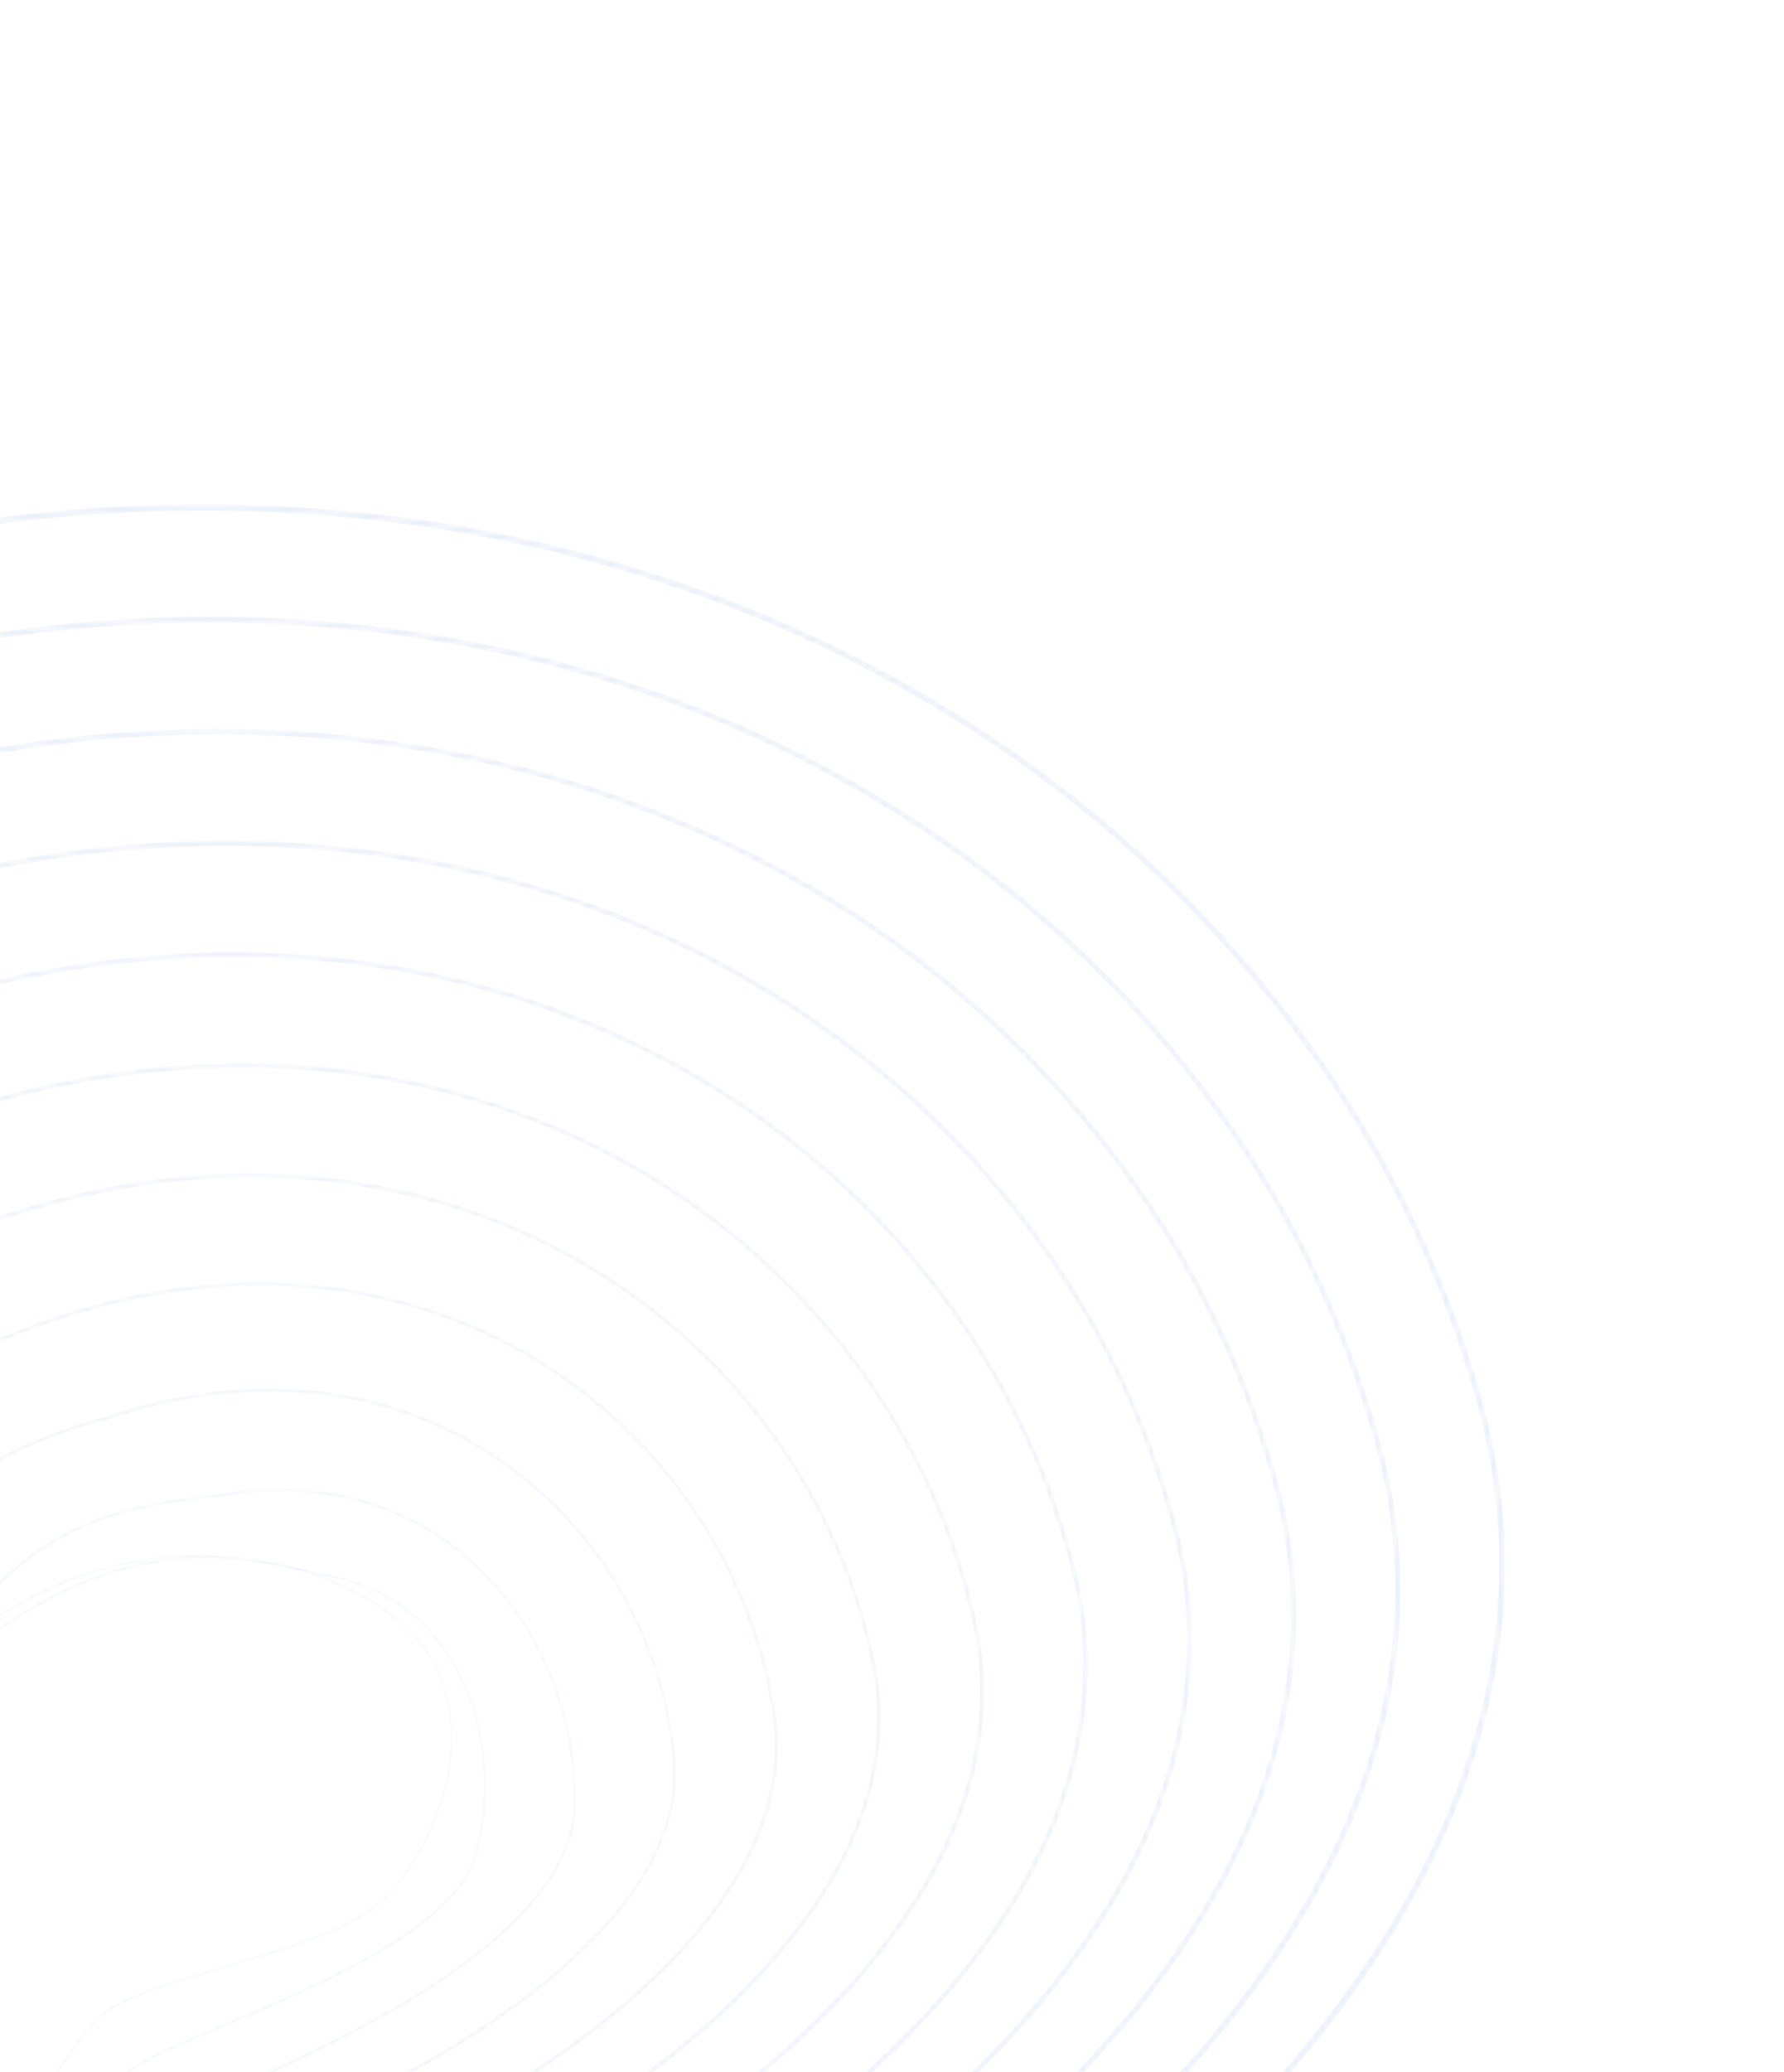 <svg width="261" height="303" viewBox="0 0 261 303" fill="none" xmlns="http://www.w3.org/2000/svg">
<g opacity="0.1">
<mask id="mask0_37_238" style="mask-type:alpha" maskUnits="userSpaceOnUse" x="-167" y="73" width="388" height="356">
<path d="M-87.663 103.162C-94.809 106.762 -101.9 110.677 -108.919 114.901C-148.408 138.662 -167.072 167.184 -165.975 202.095C-165.025 232.345 -149.473 262.74 -135.751 289.556C-126.592 307.456 -117.94 324.363 -115.196 338.425C-106.058 385.236 -114.159 400.768 -118.999 410.048C-121.801 415.422 -123.652 418.971 -120.137 425.272C-116.693 431.447 -93.002 429.601 -45.584 419.463C-25.075 415.078 -13.075 403.882 -3.433 394.885C1.397 390.379 5.576 386.48 9.881 384.331L9.666 383.9L9.881 384.331C21.733 378.407 25.73 378.297 34.488 378.056C41.792 377.855 52.829 377.551 74.789 373.559C94.087 370.051 120.845 357.87 144.623 341.769C158.152 332.607 170.308 322.542 180.752 311.852C192.444 299.885 201.707 287.394 208.285 274.727C220.469 251.262 223.314 227.598 216.742 204.393C210.267 181.533 199.013 160.48 183.293 141.819C167.678 123.283 148.456 108.05 126.162 96.542C93.71 79.791 56.185 72.008 17.644 74.036C-2.902 75.117 -23.783 78.967 -44.421 85.478C-58.922 90.054 -73.398 95.977 -87.663 103.162ZM-28.476 412.459C-33.517 414.998 -39.238 417.129 -45.847 418.542C-67.414 423.153 -83.768 425.989 -95.845 427.213C-113.266 428.979 -118.284 426.908 -119.427 424.861C-122.663 419.06 -121.094 416.051 -118.246 410.59C-113.352 401.205 -105.16 385.498 -114.364 338.344C-117.138 324.129 -125.825 307.153 -135.021 289.181C-148.69 262.469 -164.182 232.192 -165.124 202.184C-166.209 167.618 -147.668 139.341 -108.44 115.737C-87.454 103.109 -65.804 93.233 -44.092 86.382C-23.512 79.889 -2.69 76.05 17.794 74.972C56.192 72.952 93.57 80.701 125.886 97.382C148.062 108.828 167.179 123.977 182.704 142.407C198.321 160.945 209.5 181.857 215.931 204.563C222.431 227.51 219.605 250.935 207.531 274.187C200.989 286.786 191.77 299.215 180.131 311.128C169.72 321.784 157.601 331.819 144.111 340.953C120.41 357.003 93.754 369.142 74.546 372.633C52.642 376.616 41.639 376.919 34.358 377.119C25.489 377.363 21.441 377.475 9.45 383.469C9.429 383.479 9.408 383.489 9.388 383.5C5.006 385.707 0.817 389.616 -4.031 394.139C-10.493 400.168 -18.022 407.193 -28.476 412.459Z" fill="url(#paint0_linear_37_238)"/>
</mask>
<g mask="url(#mask0_37_238)">
<path d="M-87.663 103.162C-94.809 106.762 -101.9 110.677 -108.919 114.901C-148.408 138.662 -167.072 167.184 -165.975 202.095C-165.025 232.345 -149.473 262.74 -135.751 289.556C-126.592 307.456 -117.94 324.363 -115.196 338.425C-106.058 385.236 -114.159 400.768 -118.999 410.048C-121.801 415.422 -123.652 418.971 -120.137 425.272C-116.693 431.447 -93.002 429.601 -45.584 419.463C-25.075 415.078 -13.075 403.882 -3.433 394.885C1.397 390.379 5.576 386.48 9.881 384.331L9.666 383.9L9.881 384.331C21.733 378.407 25.73 378.297 34.488 378.056C41.792 377.855 52.829 377.551 74.789 373.559C94.087 370.051 120.845 357.87 144.623 341.769C158.152 332.607 170.308 322.542 180.752 311.852C192.444 299.885 201.707 287.394 208.285 274.727C220.469 251.262 223.314 227.598 216.742 204.393C210.267 181.533 199.013 160.48 183.293 141.819C167.678 123.283 148.456 108.05 126.162 96.542C93.71 79.791 56.185 72.008 17.644 74.036C-2.902 75.117 -23.783 78.967 -44.421 85.478C-58.922 90.054 -73.398 95.977 -87.663 103.162ZM-28.476 412.459C-33.517 414.998 -39.238 417.129 -45.847 418.542C-67.414 423.153 -83.768 425.989 -95.845 427.213C-113.266 428.979 -118.284 426.908 -119.427 424.861C-122.663 419.06 -121.094 416.051 -118.246 410.59C-113.352 401.205 -105.16 385.498 -114.364 338.344C-117.138 324.129 -125.825 307.153 -135.021 289.181C-148.69 262.469 -164.182 232.192 -165.124 202.184C-166.209 167.618 -147.668 139.341 -108.44 115.737C-87.454 103.109 -65.804 93.233 -44.092 86.382C-23.512 79.889 -2.69 76.05 17.794 74.972C56.192 72.952 93.57 80.701 125.886 97.382C148.062 108.828 167.179 123.977 182.704 142.407C198.321 160.945 209.5 181.857 215.931 204.563C222.431 227.51 219.605 250.935 207.531 274.187C200.989 286.786 191.77 299.215 180.131 311.128C169.72 321.784 157.601 331.819 144.111 340.953C120.41 357.003 93.754 369.142 74.546 372.633C52.642 376.616 41.639 376.919 34.358 377.119C25.489 377.363 21.441 377.475 9.45 383.469C9.429 383.479 9.408 383.489 9.388 383.5C5.006 385.707 0.817 389.616 -4.031 394.139C-10.493 400.168 -18.022 407.193 -28.476 412.459Z" fill="#004BBB"/>
</g>
<mask id="mask1_37_238" style="mask-type:alpha" maskUnits="userSpaceOnUse" x="-147" y="90" width="352" height="326">
<path d="M-76.123 117.012C-81.901 119.923 -87.641 123.059 -93.331 126.418C-129.201 147.473 -146.652 172.835 -146.678 203.954C-146.701 230.987 -133.613 258.454 -122.065 282.687C-114.021 299.568 -106.423 315.512 -104.407 328.919C-97.468 371.604 -105.136 386.71 -109.717 395.735C-112.486 401.19 -114.315 404.793 -110.975 410.949C-109.138 414.451 -101.597 415.984 -88.564 415.496C-76.839 415.058 -61.131 412.993 -43.138 409.527C-24.311 405.988 -13.113 396.292 -4.115 388.501C0.235 384.734 3.992 381.482 7.877 379.518L7.877 379.517C20.183 373.267 23.817 372.874 34.584 371.688C41.819 370.892 51.727 369.801 69.304 366.438C87.311 362.999 112.257 351.6 134.408 336.69C147.077 328.162 158.445 318.821 168.197 308.925C179.139 297.823 187.792 286.252 193.916 274.533C204.964 253.392 207.689 232.076 202.016 211.177C196.265 190.167 186.129 170.78 171.889 153.553C157.738 136.436 140.269 122.332 119.967 111.636C90.63 96.18 56.653 88.821 21.709 90.354C3.077 91.171 -15.881 94.498 -34.638 100.241C-48.544 104.499 -62.438 110.119 -76.123 117.012ZM-25.43 402.628C-30.555 405.21 -36.442 407.356 -43.371 408.659C-81.43 415.991 -107.074 416.727 -110.297 410.58C-113.393 404.877 -111.741 401.625 -109.006 396.236C-104.378 387.119 -96.632 371.859 -103.619 328.881C-105.657 315.327 -113.288 299.315 -121.366 282.361C-132.866 258.228 -145.901 230.875 -145.878 204.068C-145.852 173.263 -128.518 148.121 -92.885 127.207C-73.762 115.919 -54.062 107.132 -34.334 101.091C-15.631 95.365 3.269 92.048 21.843 91.233C56.653 89.706 90.492 97.033 119.7 112.421C139.892 123.059 157.263 137.081 171.329 154.098C185.474 171.208 195.541 190.463 201.251 211.327C206.859 231.985 204.154 253.08 193.209 274.024C185.12 289.503 168.269 312.807 133.929 335.922C111.847 350.786 86.995 362.146 69.07 365.571C51.52 368.928 41.627 370.017 34.404 370.812C23.84 371.976 19.882 372.417 7.468 378.709C3.511 380.71 -0.274 383.988 -4.657 387.783C-10.275 392.647 -16.759 398.26 -25.43 402.628Z" fill="url(#paint1_linear_37_238)"/>
</mask>
<g mask="url(#mask1_37_238)">
<path d="M-76.123 117.012C-81.901 119.923 -87.641 123.059 -93.331 126.418C-129.201 147.473 -146.652 172.835 -146.678 203.954C-146.701 230.987 -133.613 258.454 -122.065 282.687C-114.021 299.568 -106.423 315.512 -104.407 328.919C-97.468 371.604 -105.136 386.71 -109.717 395.735C-112.486 401.19 -114.315 404.793 -110.975 410.949C-109.138 414.451 -101.597 415.984 -88.564 415.496C-76.839 415.058 -61.131 412.993 -43.138 409.527C-24.311 405.988 -13.113 396.292 -4.115 388.501C0.235 384.734 3.992 381.482 7.877 379.518L7.877 379.517C20.183 373.267 23.817 372.874 34.584 371.688C41.819 370.892 51.727 369.801 69.304 366.438C87.311 362.999 112.257 351.6 134.408 336.69C147.077 328.162 158.445 318.821 168.197 308.925C179.139 297.823 187.792 286.252 193.916 274.533C204.964 253.392 207.689 232.076 202.016 211.177C196.265 190.167 186.129 170.78 171.889 153.553C157.738 136.436 140.269 122.332 119.967 111.636C90.63 96.18 56.653 88.821 21.709 90.354C3.077 91.171 -15.881 94.498 -34.638 100.241C-48.544 104.499 -62.438 110.119 -76.123 117.012ZM-25.43 402.628C-30.555 405.21 -36.442 407.356 -43.371 408.659C-81.43 415.991 -107.074 416.727 -110.297 410.58C-113.393 404.877 -111.741 401.625 -109.006 396.236C-104.378 387.119 -96.632 371.859 -103.619 328.881C-105.657 315.327 -113.288 299.315 -121.366 282.361C-132.866 258.228 -145.901 230.875 -145.878 204.068C-145.852 173.263 -128.518 148.121 -92.885 127.207C-73.762 115.919 -54.062 107.132 -34.334 101.091C-15.631 95.365 3.269 92.048 21.843 91.233C56.653 89.706 90.492 97.033 119.7 112.421C139.892 123.059 157.263 137.081 171.329 154.098C185.474 171.208 195.541 190.463 201.251 211.327C206.859 231.985 204.154 253.08 193.209 274.024C185.12 289.503 168.269 312.807 133.929 335.922C111.847 350.786 86.995 362.146 69.07 365.571C51.52 368.928 41.627 370.017 34.404 370.812C23.84 371.976 19.882 372.417 7.468 378.709C3.511 380.71 -0.274 383.988 -4.657 387.783C-10.275 392.647 -16.759 398.26 -25.43 402.628Z" fill="#004BBB"/>
</g>
<mask id="mask2_37_238" style="mask-type:alpha" maskUnits="userSpaceOnUse" x="-128" y="106" width="318" height="297">
<path d="M-64.404 130.734C-68.865 132.981 -73.308 135.38 -77.742 137.936C-110.017 156.307 -126.239 178.536 -127.335 205.891C-128.29 229.729 -117.632 254.268 -108.228 275.917C-101.358 291.734 -94.869 306.673 -93.617 319.413C-88.835 357.943 -96.08 372.593 -100.409 381.346C-103.164 386.917 -104.984 390.597 -101.812 396.625C-97.705 404.969 -67.249 404.014 -40.693 399.591C-23.445 396.901 -13.007 388.662 -4.619 382.042C-0.815 379.04 2.47 376.447 5.873 374.704L5.873 374.704C19.809 367.515 22.76 366.985 39.138 364.02C45.304 362.904 52.979 361.515 63.819 359.319C74.904 357.079 89.032 351.605 103.599 343.903C119.991 335.237 135.492 324.506 148.426 312.872C163.733 299.103 174.977 284.592 181.846 269.74C189.847 252.439 191.678 235.018 187.289 217.961C182.264 198.798 173.247 181.074 160.486 165.279C147.8 149.575 132.082 136.6 113.769 126.712C87.546 112.555 57.116 105.622 25.768 106.664C-4.393 107.666 -34.666 115.755 -64.404 130.734ZM-22.053 392.767C-27.322 395.422 -33.473 397.619 -40.893 398.776C-72.521 404.043 -97.87 403 -101.17 396.297C-104.126 390.678 -102.475 387.339 -99.74 381.809C-95.373 372.976 -88.062 358.193 -92.874 319.419C-94.14 306.541 -100.658 291.533 -107.56 275.644C-116.922 254.089 -127.534 229.659 -126.587 206.033C-125.503 178.958 -109.391 156.925 -77.332 138.678C-43.418 119.128 -8.693 108.636 25.887 107.487C57.109 106.449 87.409 113.35 113.512 127.443C131.721 137.274 147.347 150.172 159.956 165.78C172.628 181.465 181.583 199.065 186.571 218.09C190.907 234.94 189.09 252.168 181.169 269.295C174.34 284.061 163.15 298.499 147.909 312.208C135.013 323.808 119.555 334.509 103.207 343.152C88.69 350.825 74.623 356.28 63.593 358.508C52.76 360.703 45.089 362.091 38.925 363.207C22.47 366.186 19.507 366.724 5.487 373.95C2.031 375.72 -1.276 378.33 -5.105 381.352C-9.819 385.073 -15.186 389.308 -22.053 392.767Z" fill="url(#paint2_linear_37_238)"/>
</mask>
<g mask="url(#mask2_37_238)">
<path d="M-64.404 130.734C-68.865 132.981 -73.308 135.38 -77.742 137.936C-110.017 156.307 -126.239 178.536 -127.335 205.891C-128.29 229.729 -117.632 254.268 -108.228 275.917C-101.358 291.734 -94.869 306.673 -93.617 319.413C-88.835 357.943 -96.08 372.593 -100.409 381.346C-103.164 386.917 -104.984 390.597 -101.812 396.625C-97.705 404.969 -67.249 404.014 -40.693 399.591C-23.445 396.901 -13.007 388.662 -4.619 382.042C-0.815 379.04 2.47 376.447 5.873 374.704L5.873 374.704C19.809 367.515 22.76 366.985 39.138 364.02C45.304 362.904 52.979 361.515 63.819 359.319C74.904 357.079 89.032 351.605 103.599 343.903C119.991 335.237 135.492 324.506 148.426 312.872C163.733 299.103 174.977 284.592 181.846 269.74C189.847 252.439 191.678 235.018 187.289 217.961C182.264 198.798 173.247 181.074 160.486 165.279C147.8 149.575 132.082 136.6 113.769 126.712C87.546 112.555 57.116 105.622 25.768 106.664C-4.393 107.666 -34.666 115.755 -64.404 130.734ZM-22.053 392.767C-27.322 395.422 -33.473 397.619 -40.893 398.776C-72.521 404.043 -97.87 403 -101.17 396.297C-104.126 390.678 -102.475 387.339 -99.74 381.809C-95.373 372.976 -88.062 358.193 -92.874 319.419C-94.14 306.541 -100.658 291.533 -107.56 275.644C-116.922 254.089 -127.534 229.659 -126.587 206.033C-125.503 178.958 -109.391 156.925 -77.332 138.678C-43.418 119.128 -8.693 108.636 25.887 107.487C57.109 106.449 87.409 113.35 113.512 127.443C131.721 137.274 147.347 150.172 159.956 165.78C172.628 181.465 181.583 199.065 186.571 218.09C190.907 234.94 189.09 252.168 181.169 269.295C174.34 284.061 163.15 298.499 147.909 312.208C135.013 323.808 119.555 334.509 103.207 343.152C88.69 350.825 74.623 356.28 63.593 358.508C52.76 360.703 45.089 362.091 38.925 363.207C22.47 366.186 19.507 366.724 5.487 373.95C2.031 375.72 -1.276 378.33 -5.105 381.352C-9.819 385.073 -15.186 389.308 -22.053 392.767Z" fill="#004BBB"/>
</g>
<mask id="mask3_37_238" style="mask-type:alpha" maskUnits="userSpaceOnUse" x="-109" y="122" width="284" height="270">
<path d="M-52.941 144.557C-56.018 146.107 -59.088 147.739 -62.153 149.453C-90.86 165.169 -105.838 184.297 -107.938 207.929C-109.775 228.597 -101.86 249.278 -94.206 269.278C-88.582 283.973 -83.271 297.852 -82.825 309.907C-80.144 344.239 -86.712 357.845 -91.059 366.849C-93.927 372.79 -95.659 376.376 -92.648 382.302C-89.091 390.013 -65.192 393.25 -38.249 389.655C-22.388 387.827 -12.625 380.967 -4.78 375.455C-1.779 373.346 1.056 371.354 3.869 369.891L3.87 369.891L5.291 369.143C21.634 360.549 22.968 359.848 58.334 352.198C68.275 350.058 81.469 344.898 94.532 338.052C109.556 330.174 123.779 320.494 135.664 310.059C149.786 297.661 160.233 284.616 166.715 271.288C174.276 255.74 176.244 240.081 172.563 224.746C168.267 207.426 160.369 191.361 149.087 176.992C137.864 162.698 123.896 150.845 107.569 141.764C84.458 128.909 57.574 122.408 29.822 122.963C2.221 123.514 -25.576 130.773 -52.941 144.557ZM-18.09 382.847C-23.609 385.626 -30.186 387.945 -38.414 388.893C-64.623 392.39 -88.678 389.303 -92.042 382.013C-94.866 376.454 -93.198 372.998 -90.434 367.274C-86.32 358.751 -79.433 344.486 -82.13 309.957C-82.58 297.775 -87.918 283.828 -93.568 269.062C-101.186 249.156 -109.064 228.573 -107.244 208.1C-105.166 184.714 -90.294 165.758 -61.778 150.148C-31.534 133.23 -0.682 124.341 29.924 123.729C57.558 123.177 84.322 129.647 107.322 142.44C123.551 151.467 137.434 163.246 148.586 177.448C159.786 191.714 167.627 207.663 171.891 224.853C175.525 239.993 173.574 255.474 166.091 270.861C159.647 284.113 149.249 297.092 135.188 309.436C123.337 319.841 109.153 329.494 94.168 337.352C81.151 344.178 68.009 349.315 58.117 351.445C22.674 359.112 21.332 359.816 4.927 368.443L3.507 369.19C0.66 370.671 -2.189 372.673 -5.207 374.793C-8.92 377.402 -13.066 380.316 -18.09 382.847Z" fill="url(#paint3_linear_37_238)"/>
</mask>
<g mask="url(#mask3_37_238)">
<path d="M-52.941 144.557C-56.018 146.107 -59.088 147.739 -62.153 149.453C-90.86 165.169 -105.838 184.297 -107.938 207.929C-109.775 228.597 -101.86 249.278 -94.206 269.278C-88.582 283.973 -83.271 297.852 -82.825 309.907C-80.144 344.239 -86.712 357.845 -91.059 366.849C-93.927 372.79 -95.659 376.376 -92.648 382.302C-89.091 390.013 -65.192 393.25 -38.249 389.655C-22.388 387.827 -12.625 380.967 -4.78 375.455C-1.779 373.346 1.056 371.354 3.869 369.891L3.87 369.891L5.291 369.143C21.634 360.549 22.968 359.848 58.334 352.198C68.275 350.058 81.469 344.898 94.532 338.052C109.556 330.174 123.779 320.494 135.664 310.059C149.786 297.661 160.233 284.616 166.715 271.288C174.276 255.74 176.244 240.081 172.563 224.746C168.267 207.426 160.369 191.361 149.087 176.992C137.864 162.698 123.896 150.845 107.569 141.764C84.458 128.909 57.574 122.408 29.822 122.963C2.221 123.514 -25.576 130.773 -52.941 144.557ZM-18.09 382.847C-23.609 385.626 -30.186 387.945 -38.414 388.893C-64.623 392.39 -88.678 389.303 -92.042 382.013C-94.866 376.454 -93.198 372.998 -90.434 367.274C-86.32 358.751 -79.433 344.486 -82.13 309.957C-82.58 297.775 -87.918 283.828 -93.568 269.062C-101.186 249.156 -109.064 228.573 -107.244 208.1C-105.166 184.714 -90.294 165.758 -61.778 150.148C-31.534 133.23 -0.682 124.341 29.924 123.729C57.558 123.177 84.322 129.647 107.322 142.44C123.551 151.467 137.434 163.246 148.586 177.448C159.786 191.714 167.627 207.663 171.891 224.853C175.525 239.993 173.574 255.474 166.091 270.861C159.647 284.113 149.249 297.092 135.188 309.436C123.337 319.841 109.153 329.494 94.168 337.352C81.151 344.178 68.009 349.315 58.117 351.445C22.674 359.112 21.332 359.816 4.927 368.443L3.507 369.19C0.66 370.671 -2.189 372.673 -5.207 374.793C-8.92 377.402 -13.066 380.316 -18.09 382.847Z" fill="#004BBB"/>
</g>
<mask id="mask4_37_238" style="mask-type:alpha" maskUnits="userSpaceOnUse" x="-90" y="139" width="250" height="242">
<path d="M-41.521 158.345C-43.205 159.193 -44.884 160.067 -46.564 160.971C-102.993 190.319 -90.754 228.837 -79.957 262.82C-75.67 276.313 -71.621 289.058 -72.032 300.399C-71.368 330.473 -77.553 343.542 -81.647 352.19C-84.577 358.38 -86.346 362.117 -83.486 367.979C-81.848 371.772 -75.944 375.26 -67.293 377.532C-58.109 379.943 -46.926 380.72 -35.806 379.719C-20.89 378.798 -11.999 373.375 -4.154 368.59C-2.073 367.321 -0.107 366.122 1.864 365.078L1.865 365.077C4.824 363.489 7.368 362.039 9.612 360.76C19.979 354.851 26.236 351.285 52.85 345.078C69.832 341.142 98.998 327.624 122.902 307.247C135.84 296.217 145.49 284.64 151.583 272.836C158.704 259.042 160.808 245.145 157.836 231.531C154.271 216.05 147.494 201.637 137.692 188.688C127.932 175.796 115.711 165.061 101.368 156.782C81.364 145.235 58.023 139.171 33.868 139.246C8.828 139.323 -16.509 145.746 -41.521 158.345ZM-13.163 372.897C-19.119 375.897 -26.247 378.413 -35.933 379.011C-59.824 381.162 -79.867 374.791 -82.917 367.727C-85.617 362.193 -83.904 358.574 -81.066 352.579C-76.945 343.874 -70.719 330.718 -71.387 300.496C-70.971 289.04 -75.042 276.229 -79.351 262.666C-84.819 245.454 -90.474 227.657 -87.844 210.298C-84.852 190.551 -71.239 174.628 -46.226 161.619C-19.657 147.326 7.32 140.038 33.953 139.956C57.999 139.882 81.228 145.914 101.128 157.401C115.382 165.629 127.524 176.294 137.218 189.099C146.947 201.951 153.674 216.256 157.211 231.615C161.025 249.086 158.094 276.294 122.467 306.665C98.631 326.984 69.562 340.46 52.64 344.383C25.951 350.608 19.668 354.188 9.26 360.12C7.018 361.398 4.478 362.846 1.526 364.43C-0.459 365.482 -2.432 366.685 -4.52 367.959C-7.209 369.599 -10.024 371.316 -13.163 372.897Z" fill="url(#paint4_linear_37_238)"/>
</mask>
<g mask="url(#mask4_37_238)">
<path d="M-41.521 158.345C-43.205 159.193 -44.884 160.067 -46.564 160.971C-102.993 190.319 -90.754 228.836 -79.957 262.82C-75.67 276.313 -71.621 289.058 -72.032 300.399C-71.368 330.473 -77.553 343.541 -81.647 352.189C-84.577 358.38 -86.346 362.117 -83.486 367.979C-81.848 371.771 -75.944 375.26 -67.293 377.531C-58.109 379.943 -46.926 380.72 -35.806 379.718C-20.89 378.798 -11.999 373.375 -4.154 368.59C-2.073 367.32 -0.107 366.121 1.864 365.078L1.865 365.077C4.824 363.489 7.368 362.039 9.612 360.76C19.979 354.851 26.236 351.285 52.85 345.078C69.832 341.142 98.998 327.623 122.902 307.246C135.84 296.217 145.49 284.64 151.583 272.836C158.704 259.042 160.808 245.145 157.836 231.531C154.271 216.049 147.494 201.637 137.692 188.688C127.932 175.796 115.711 165.061 101.368 156.782C81.364 145.235 58.023 139.171 33.868 139.246C8.828 139.323 -16.509 145.746 -41.521 158.345ZM-13.163 372.897C-19.119 375.897 -26.247 378.413 -35.933 379.01C-59.824 381.162 -79.867 374.791 -82.917 367.727C-85.617 362.193 -83.904 358.574 -81.066 352.578C-76.945 343.873 -70.719 330.718 -71.387 300.496C-70.971 289.04 -75.042 276.229 -79.351 262.666C-84.819 245.454 -90.474 227.657 -87.844 210.298C-84.852 190.551 -71.239 174.628 -46.226 161.619C-19.657 147.326 7.32 140.038 33.953 139.955C57.999 139.881 81.228 145.914 101.128 157.401C115.382 165.629 127.524 176.294 137.218 189.099C146.947 201.951 153.674 216.255 157.211 231.615C161.025 249.086 158.094 276.293 122.467 306.664C98.631 326.984 69.562 340.46 52.64 344.383C25.951 350.608 19.668 354.188 9.26 360.12C7.018 361.398 4.478 362.845 1.526 364.43C-0.459 365.481 -2.432 366.685 -4.52 367.958C-7.209 369.599 -10.024 371.315 -13.163 372.897Z" fill="#004BBB"/>
</g>
<mask id="mask5_37_238" style="mask-type:alpha" maskUnits="userSpaceOnUse" x="-76" y="155" width="220" height="215">
<path d="M-32.807 173.394C-53.388 183.761 -65.223 196.548 -68.96 212.437C-72.359 226.89 -68.836 242.006 -65.43 256.623C-62.591 268.804 -59.909 280.31 -61.235 290.893C-62.459 316.607 -68.274 329.042 -72.123 337.27C-75.194 343.836 -77.047 347.799 -74.321 353.656C-71.055 361.754 -52.841 370.383 -33.365 369.782C-18.012 369.963 -9.406 365.293 -1.083 360.776L-0.137 360.263C3.861 358.062 7.078 355.955 10.188 353.918C18.526 348.456 26.401 343.297 47.367 337.958C62.653 334.094 88.818 321.956 110.141 304.434C128.112 289.666 148.42 266.207 143.111 238.317C137.457 211.029 119.982 186.767 95.168 171.747C78.266 161.517 58.465 155.901 37.905 155.505C15.426 155.071 -7.472 160.648 -30.167 172.08C-30.436 172.215 -30.704 172.351 -30.973 172.488C-31.592 172.788 -32.203 173.09 -32.807 173.394ZM-6.432 362.847C-13.344 366.329 -21.253 369.273 -33.447 369.129C-54.267 369.771 -70.974 360.424 -73.791 353.44C-76.381 347.874 -74.576 344.017 -71.588 337.626C-67.719 329.354 -61.872 316.852 -60.644 291.036C-59.305 280.355 -62.001 268.787 -64.855 256.54C-68.243 242.004 -71.746 226.973 -68.384 212.675C-64.578 196.494 -52.245 183.554 -30.673 173.089C-30.406 172.953 -30.136 172.816 -29.869 172.682C-7.241 161.283 15.575 155.726 37.971 156.158C58.43 156.552 78.128 162.137 94.936 172.31C107.219 179.745 117.623 189.305 125.86 200.723C134.118 212.171 139.727 224.839 142.532 238.376C147.78 265.946 127.6 289.222 109.748 303.893C88.482 321.367 62.4 333.47 47.165 337.32C26.119 342.68 18.21 347.861 9.838 353.345C6.735 355.378 3.527 357.479 -0.455 359.671L-1.399 360.183C-3.048 361.078 -4.71 361.98 -6.432 362.847Z" fill="url(#paint5_linear_37_238)"/>
</mask>
<g mask="url(#mask5_37_238)">
<path d="M-32.808 173.394C-53.388 183.761 -65.223 196.548 -68.96 212.437C-72.36 226.89 -68.837 242.006 -65.43 256.623C-62.591 268.804 -59.91 280.31 -61.235 290.893C-62.459 316.607 -68.275 329.042 -72.124 337.27C-75.194 343.836 -77.048 347.799 -74.322 353.656C-71.055 361.754 -52.841 370.383 -33.366 369.782C-18.012 369.963 -9.406 365.293 -1.084 360.776L-0.138 360.263C3.861 358.062 7.077 355.955 10.188 353.918C18.525 348.456 26.401 343.297 47.367 337.958C62.653 334.094 88.817 321.956 110.14 304.434C128.111 289.666 148.42 266.207 143.111 238.317C137.456 211.029 119.982 186.767 95.167 171.747C78.266 161.517 58.465 155.901 37.904 155.505C15.426 155.071 -7.473 160.648 -30.167 172.08C-30.437 172.215 -30.704 172.351 -30.973 172.488C-31.593 172.788 -32.204 173.09 -32.808 173.394ZM-6.433 362.847C-13.344 366.329 -21.254 369.273 -33.447 369.129C-54.267 369.771 -70.975 360.424 -73.792 353.44C-76.381 347.874 -74.577 344.017 -71.588 337.626C-67.719 329.354 -61.872 316.852 -60.645 291.036C-59.306 280.355 -62.002 268.787 -64.856 256.54C-68.244 242.004 -71.747 226.973 -68.384 212.675C-64.579 196.494 -52.245 183.554 -30.674 173.089C-30.407 172.953 -30.136 172.816 -29.869 172.682C-7.241 161.283 15.575 155.726 37.971 156.158C58.43 156.552 78.128 162.137 94.935 172.31C107.218 179.745 117.623 189.305 125.859 200.723C134.117 212.171 139.726 224.839 142.531 238.376C147.779 265.946 127.6 289.222 109.747 303.893C88.482 321.367 62.4 333.47 47.164 337.32C26.119 342.68 18.21 347.861 9.838 353.345C6.735 355.378 3.526 357.479 -0.456 359.671L-1.399 360.183C-3.049 361.078 -4.71 361.98 -6.433 362.847Z" fill="#004BBB"/>
</g>
<mask id="mask6_37_238" style="mask-type:alpha" maskUnits="userSpaceOnUse" x="-67" y="171" width="196" height="190">
<path d="M-20.946 186.614C-35.999 194.196 -45.329 203.528 -49.394 215.027C-53.441 226.474 -51.988 238.858 -50.583 250.835C-49.383 261.067 -48.142 271.647 -50.438 281.387C-53.331 302.568 -58.786 314.201 -62.395 321.898C-65.753 329.059 -67.78 333.381 -65.159 339.333C-62.246 347.08 -47.458 358.937 -30.931 359.843C-18.885 361.277 -10.272 359.963 -2.144 355.451L-2.143 355.45C2.152 353.014 5.606 350.382 9.261 347.596C16.988 341.707 24.977 335.617 41.882 330.837C55.544 327.01 78.738 316.235 97.376 301.621C113.528 288.957 132.018 268.872 128.383 245.105C124.208 221.397 109.843 200.087 88.969 186.632C75.161 177.731 58.894 172.576 41.926 171.724C23.157 170.781 3.876 174.913 -15.383 184.005C-17.317 184.85 -19.173 185.721 -20.946 186.614ZM-3.895 355.683C-11.513 359.521 -19.723 360.586 -30.958 359.249C-47.266 358.355 -61.812 346.748 -64.669 339.15C-67.175 333.458 -65.304 329.468 -61.907 322.223C-58.283 314.495 -52.807 302.817 -49.907 281.577C-47.591 271.76 -48.839 261.122 -50.046 250.834C-51.442 238.93 -52.886 226.62 -48.885 215.303C-44.39 202.586 -33.346 192.533 -15.123 184.56C4.073 175.499 23.281 171.381 41.971 172.319C58.846 173.167 75.019 178.29 88.742 187.136C109.457 200.489 123.711 221.629 127.85 245.136C131.441 268.615 113.07 288.541 97.026 301.12C78.436 315.696 55.307 326.442 41.686 330.258C24.698 335.061 16.675 341.176 8.915 347.092C5.272 349.868 1.831 352.492 -2.438 354.912C-2.922 355.181 -3.407 355.438 -3.895 355.683Z" fill="url(#paint6_linear_37_238)"/>
</mask>
<g mask="url(#mask6_37_238)">
<path d="M-20.946 186.614C-35.999 194.196 -45.329 203.528 -49.394 215.027C-53.441 226.474 -51.988 238.858 -50.583 250.835C-49.383 261.067 -48.142 271.647 -50.438 281.387C-53.331 302.568 -58.786 314.201 -62.395 321.898C-65.753 329.059 -67.78 333.381 -65.159 339.333C-62.246 347.08 -47.458 358.937 -30.931 359.843C-18.885 361.277 -10.272 359.963 -2.144 355.451L-2.143 355.45C2.152 353.014 5.606 350.382 9.261 347.596C16.988 341.707 24.977 335.617 41.882 330.837C55.544 327.01 78.738 316.235 97.376 301.621C113.528 288.957 132.018 268.872 128.383 245.105C124.208 221.397 109.843 200.087 88.969 186.632C75.161 177.731 58.894 172.576 41.926 171.724C23.157 170.781 3.876 174.913 -15.383 184.005C-17.317 184.85 -19.173 185.721 -20.946 186.614ZM-3.895 355.683C-11.513 359.521 -19.723 360.586 -30.958 359.249C-47.266 358.355 -61.812 346.748 -64.669 339.15C-67.175 333.458 -65.304 329.468 -61.907 322.223C-58.283 314.495 -52.807 302.817 -49.907 281.577C-47.591 271.76 -48.839 261.122 -50.046 250.834C-51.442 238.93 -52.886 226.62 -48.885 215.303C-44.39 202.586 -33.346 192.533 -15.123 184.56C4.073 175.499 23.281 171.381 41.971 172.319C58.846 173.167 75.019 178.29 88.742 187.136C109.457 200.489 123.711 221.629 127.85 245.136C131.441 268.615 113.07 288.541 97.026 301.12C78.436 315.696 55.307 326.442 41.686 330.258C24.698 335.061 16.675 341.176 8.915 347.092C5.272 349.868 1.831 352.492 -2.438 354.912C-2.922 355.181 -3.407 355.438 -3.895 355.683Z" fill="#004BBB"/>
</g>
<mask id="mask7_37_238" style="mask-type:alpha" maskUnits="userSpaceOnUse" x="-58" y="187" width="172" height="166">
<path d="M-9.432 199.677C-33.683 211.892 -34.543 228.395 -35.449 245.759C-35.895 254.323 -36.357 263.178 -39.635 271.885C-43.786 288.2 -48.654 298.269 -52.208 305.622C-56.308 314.103 -58.566 318.775 -55.995 325.011C-54.498 329.293 -50.681 334.854 -46.039 339.506C-40.429 345.128 -34.201 348.821 -28.503 349.903C-18.865 352.698 -10.939 354.531 -4.148 350.637L-4.147 350.636C0.113 348.134 3.816 344.864 7.737 341.402C14.815 335.153 22.836 328.071 36.399 323.716C45.804 320.729 66.543 312.121 84.613 298.809C94.014 291.883 101.272 284.708 106.186 277.483C111.99 268.949 114.503 260.34 113.656 251.895C110.997 231.721 99.748 213.311 82.792 201.378C72.06 193.825 59.314 189.155 45.933 187.873C31.135 186.454 15.751 189.028 0.209 195.522C-3.358 196.842 -6.56 198.23 -9.432 199.677ZM-5.176 350.561C-11.659 353.826 -19.263 352.043 -28.459 349.377C-41.487 346.902 -53.014 332.101 -55.546 324.86C-58.021 318.856 -55.8 314.261 -51.768 305.921C-48.205 298.55 -43.325 288.455 -39.17 272.118C-35.872 263.362 -35.408 254.464 -34.959 245.859C-34.447 236.048 -33.964 226.781 -29.432 218.309C-24.324 208.761 -14.837 201.684 0.425 196.032C15.911 189.562 31.227 186.999 45.953 188.41C59.25 189.685 71.911 194.322 82.567 201.822C99.381 213.655 110.535 231.906 113.17 251.894C114.003 260.198 111.517 268.69 105.78 277.126C100.893 284.31 93.668 291.451 84.306 298.348C66.278 311.629 45.59 320.216 36.208 323.196C22.565 327.577 14.509 334.689 7.401 340.965C3.496 344.413 -0.193 347.67 -4.419 350.153C-4.67 350.297 -4.922 350.433 -5.176 350.561Z" fill="url(#paint7_linear_37_238)"/>
</mask>
<g mask="url(#mask7_37_238)">
<path d="M-9.432 199.677C-33.683 211.892 -34.543 228.395 -35.448 245.759C-35.895 254.323 -36.357 263.178 -39.635 271.885C-43.785 288.2 -48.653 298.269 -52.208 305.622C-56.308 314.103 -58.566 318.775 -55.994 325.011C-54.497 329.293 -50.681 334.854 -46.039 339.506C-40.429 345.128 -34.201 348.821 -28.503 349.903C-18.865 352.698 -10.938 354.531 -4.148 350.637L-4.146 350.636C0.113 348.134 3.816 344.864 7.737 341.402C14.815 335.153 22.837 328.071 36.399 323.716C45.804 320.729 66.544 312.121 84.614 298.809C94.015 291.883 101.272 284.708 106.186 277.483C111.99 268.949 114.504 260.34 113.656 251.895C110.997 231.721 99.748 213.311 82.792 201.378C72.06 193.825 59.315 189.155 45.933 187.873C31.135 186.454 15.751 189.028 0.209 195.522C-3.358 196.842 -6.56 198.23 -9.432 199.677ZM-5.176 350.561C-11.659 353.826 -19.263 352.043 -28.459 349.377C-41.487 346.902 -53.014 332.101 -55.545 324.86C-58.021 318.856 -55.8 314.261 -51.768 305.921C-48.205 298.55 -43.325 288.455 -39.17 272.118C-35.872 263.362 -35.408 254.464 -34.959 245.859C-34.447 236.048 -33.964 226.781 -29.431 218.309C-24.324 208.761 -14.836 201.684 0.425 196.032C15.912 189.562 31.227 186.999 45.954 188.41C59.25 189.685 71.911 194.322 82.568 201.822C99.381 213.655 110.535 231.906 113.17 251.894C114.003 260.198 111.517 268.69 105.78 277.126C100.894 284.31 93.669 291.451 84.306 298.348C66.279 311.629 45.59 320.216 36.208 323.196C22.565 327.577 14.509 334.689 7.402 340.965C3.496 344.413 -0.193 347.67 -4.419 350.153C-4.669 350.297 -4.922 350.433 -5.176 350.561Z" fill="#004BBB"/>
</g>
<mask id="mask8_37_238" style="mask-type:alpha" maskUnits="userSpaceOnUse" x="-48" y="203" width="147" height="144">
<path d="M1.375 212.332C-13.274 219.71 -16.601 229.952 -20.591 242.23C-22.674 248.64 -24.828 255.267 -28.83 262.388C-33.287 273.063 -37.394 280.844 -40.695 287.096C-46.358 297.823 -49.477 303.732 -46.83 310.689C-44.253 318.639 -35.241 335.961 -26.104 339.944C-25.498 340.311 -24.892 340.684 -24.287 341.056C-17.958 344.946 -11.412 348.967 -6.152 345.824L-6.151 345.823C-2.083 343.327 1.842 339.345 5.997 335.129C12.719 328.308 20.338 320.576 30.916 316.594C42.386 312.327 99.572 289.48 98.928 258.689C97.862 241.965 89.753 226.361 76.681 215.866C68.881 209.604 59.88 205.572 49.927 203.881C39.081 202.039 27.601 203.101 15.805 207.038C10.031 208.586 5.296 210.357 1.375 212.332ZM-6.882 345.659C-11.867 348.17 -18.088 344.345 -24.112 340.641C-24.724 340.266 -25.335 339.89 -25.946 339.52L-25.975 339.505C-34.965 335.6 -43.867 318.453 -46.423 310.567C-48.99 303.822 -45.906 297.981 -40.308 287.377C-37.004 281.117 -32.891 273.327 -28.438 262.656C-24.426 255.521 -22.265 248.873 -20.175 242.443C-15.154 226.992 -11.187 214.788 15.97 207.505C27.717 203.584 39.134 202.527 49.916 204.358C59.792 206.036 68.72 210.034 76.453 216.243C89.402 226.639 97.434 242.095 98.49 258.649C98.746 270.917 89.695 283.345 71.586 295.576C55.647 306.342 37.704 313.54 30.729 316.135C20.077 320.146 12.427 327.907 5.677 334.756C1.539 338.955 -2.37 342.922 -6.4 345.394C-6.559 345.489 -6.72 345.577 -6.882 345.659Z" fill="url(#paint8_linear_37_238)"/>
</mask>
<g mask="url(#mask8_37_238)">
<path d="M1.375 212.333C-13.273 219.71 -16.6 229.952 -20.59 242.231C-22.674 248.64 -24.828 255.268 -28.83 262.388C-33.286 273.063 -37.394 280.844 -40.695 287.096C-46.358 297.823 -49.477 303.732 -46.83 310.689C-44.252 318.639 -35.241 335.961 -26.103 339.945C-25.498 340.311 -24.892 340.684 -24.286 341.056C-17.958 344.947 -11.411 348.968 -6.152 345.824L-6.15 345.823C-2.082 343.327 1.842 339.345 5.997 335.13C12.72 328.308 20.338 320.577 30.916 316.595C42.386 312.327 99.572 289.481 98.929 258.689C97.862 241.966 89.753 226.362 76.681 215.866C68.882 209.604 59.88 205.572 49.928 203.882C39.081 202.039 27.601 203.101 15.805 207.038C10.031 208.586 5.296 210.357 1.375 212.333ZM-6.882 345.659C-11.867 348.17 -18.088 344.345 -24.112 340.642C-24.723 340.266 -25.335 339.89 -25.946 339.52L-25.974 339.505C-34.965 335.6 -43.866 318.453 -46.423 310.568C-48.99 303.822 -45.906 297.981 -40.308 287.377C-37.004 281.118 -32.891 273.327 -28.438 262.657C-24.425 255.521 -22.265 248.873 -20.175 242.443C-15.154 226.992 -11.187 214.788 15.97 207.505C27.717 203.584 39.135 202.527 49.917 204.358C59.792 206.036 68.72 210.035 76.454 216.244C89.402 226.639 97.434 242.096 98.49 258.649C98.746 270.917 89.695 283.345 71.587 295.576C55.647 306.343 37.704 313.541 30.729 316.135C20.077 320.146 12.427 327.908 5.678 334.756C1.539 338.955 -2.37 342.922 -6.4 345.394C-6.559 345.489 -6.72 345.577 -6.882 345.659Z" fill="#004BBB"/>
</g>
<mask id="mask9_37_238" style="mask-type:alpha" maskUnits="userSpaceOnUse" x="-39" y="217" width="124" height="125">
<path d="M9.957 223.934C1.297 228.296 -4 235.08 -11.322 244.457C-13.403 247.123 -15.555 249.878 -18.025 252.899C-19.647 255.362 -21.172 257.66 -22.608 259.823C-35.104 278.65 -40.807 287.243 -37.666 296.368C-35.599 303.265 -29.301 324.274 -23.707 329.953C-18.885 336.633 -12.758 343.913 -8.158 341.01L-8.156 341.009C-4.346 338.541 -0.153 333.687 4.286 328.548C10.546 321.3 17.641 313.087 25.434 309.472C26.92 308.791 28.715 308.007 30.792 307.099C39.303 303.379 52.164 297.758 63.087 290.711C76.156 282.279 83.258 273.793 84.196 265.489C84.91 252.267 79.911 238.935 70.823 229.814C60.747 219.7 46.749 215.701 31.407 218.554C22.075 219.432 15.361 221.212 9.957 223.934ZM-8.73 340.831C-13.053 343.009 -18.835 336.064 -23.427 329.7L-23.452 329.67C-28.961 324.101 -35.24 303.156 -37.303 296.274C-40.373 287.354 -34.704 278.814 -22.285 260.102C-20.849 257.938 -19.323 255.64 -17.712 253.191C-15.25 250.182 -13.097 247.425 -11.015 244.758C0.821 229.601 7.34 221.252 31.503 218.976C46.735 216.145 60.609 220.1 70.583 230.111C79.572 239.133 84.516 252.324 83.811 265.397C82.887 273.568 75.838 281.963 62.86 290.336C51.958 297.369 39.112 302.984 30.61 306.7C28.532 307.608 26.736 308.393 25.247 309.075C17.388 312.722 10.271 320.962 3.989 328.234C-0.433 333.354 -4.611 338.191 -8.382 340.634C-8.496 340.706 -8.613 340.772 -8.73 340.831Z" fill="url(#paint9_linear_37_238)"/>
</mask>
<g mask="url(#mask9_37_238)">
<path d="M9.958 223.934C1.297 228.296 -3.999 235.08 -11.322 244.457C-13.402 247.123 -15.554 249.878 -18.024 252.899C-19.646 255.362 -21.171 257.66 -22.607 259.823C-35.103 278.65 -40.806 287.243 -37.666 296.368C-35.598 303.265 -29.301 324.274 -23.706 329.953C-18.885 336.633 -12.757 343.913 -8.157 341.01L-8.156 341.009C-4.345 338.541 -0.153 333.687 4.286 328.548C10.546 321.3 17.641 313.087 25.435 309.472C26.921 308.791 28.715 308.007 30.792 307.099C39.303 303.379 52.164 297.758 63.087 290.711C76.156 282.279 83.258 273.793 84.197 265.489C84.911 252.267 79.911 238.935 70.824 229.814C60.747 219.7 46.749 215.701 31.407 218.554C22.075 219.432 15.362 221.212 9.958 223.934ZM-8.729 340.831C-13.053 343.009 -18.835 336.064 -23.427 329.7L-23.451 329.67C-28.961 324.101 -35.24 303.156 -37.303 296.274C-40.372 287.354 -34.704 278.814 -22.284 260.102C-20.848 257.938 -19.323 255.64 -17.711 253.191C-15.249 250.182 -13.096 247.425 -11.014 244.758C0.821 229.601 7.34 221.252 31.504 218.976C46.736 216.145 60.609 220.1 70.584 230.111C79.572 239.133 84.517 252.324 83.811 265.397C82.888 273.568 75.839 281.963 62.861 290.336C51.959 297.369 39.112 302.984 30.611 306.7C28.532 307.608 26.737 308.393 25.247 309.075C17.388 312.722 10.271 320.962 3.99 328.234C-0.433 333.354 -4.61 338.191 -8.381 340.634C-8.496 340.706 -8.612 340.772 -8.729 340.831Z" fill="#004BBB"/>
</g>
<mask id="mask10_37_238" style="mask-type:alpha" maskUnits="userSpaceOnUse" x="-30" y="227" width="102" height="110">
<path d="M8.219 232.993C3.182 235.531 -1.934 238.99 -7.216 243.418C-25.153 260.515 -31.516 272.066 -28.5 282.047C-27.22 286.68 -25.62 295.993 -24.208 304.209C-23.09 310.715 -22.034 316.86 -21.272 319.935C-20.852 322.665 -19.671 326.183 -18.115 329.325C-16.41 332.766 -14.561 335.185 -12.906 336.134C-11.885 336.721 -10.961 336.74 -10.159 336.196L-10.159 336.195C-6.595 333.72 -1.955 327.615 2.957 321.152C8.794 313.472 14.829 305.531 19.957 302.346C22.754 300.626 27.525 298.596 33.05 296.245C46.764 290.411 65.547 282.421 69.458 272.299C72.522 262.343 71.255 250.97 66.156 242.607C61.871 235.581 55.26 231.247 47.036 230.074C36.973 227.361 28.547 226.884 20.539 228.578C16.455 229.442 12.364 230.906 8.219 232.993ZM-10.602 336.016C-11.247 336.341 -11.979 336.273 -12.783 335.811C-16.157 333.874 -20.092 325.444 -20.945 319.901C-21.707 316.822 -22.762 310.685 -23.878 304.187C-25.292 295.961 -26.894 286.637 -28.181 281.978C-31.151 272.15 -24.812 260.708 -6.985 243.716C2.6 235.681 11.639 230.845 20.643 228.941C28.603 227.257 36.984 227.732 47.016 230.436C55.148 231.597 61.666 235.866 65.884 242.784C70.922 251.045 72.171 262.29 69.142 272.13C65.282 282.121 46.563 290.084 32.895 295.899C27.36 298.254 22.58 300.286 19.765 302.018C14.593 305.231 8.541 313.194 2.689 320.894C-2.209 327.339 -6.836 333.426 -10.363 335.875C-10.441 335.929 -10.521 335.976 -10.602 336.016Z" fill="url(#paint10_linear_37_238)"/>
</mask>
<g mask="url(#mask10_37_238)">
<path d="M8.219 232.993C3.182 235.531 -1.934 238.99 -7.216 243.418C-25.153 260.515 -31.516 272.066 -28.5 282.047C-27.22 286.68 -25.62 295.993 -24.208 304.209C-23.09 310.715 -22.034 316.86 -21.272 319.935C-20.852 322.665 -19.671 326.183 -18.115 329.325C-16.41 332.766 -14.561 335.185 -12.906 336.134C-11.885 336.721 -10.961 336.74 -10.159 336.196L-10.159 336.195C-6.595 333.72 -1.955 327.615 2.957 321.152C8.794 313.472 14.829 305.531 19.957 302.346C22.754 300.626 27.525 298.596 33.05 296.245C46.764 290.411 65.547 282.421 69.458 272.299C72.522 262.343 71.255 250.97 66.156 242.607C61.871 235.581 55.26 231.247 47.036 230.074C36.973 227.361 28.547 226.884 20.539 228.578C16.455 229.442 12.364 230.906 8.219 232.993ZM-10.602 336.016C-11.247 336.341 -11.979 336.273 -12.783 335.811C-16.157 333.874 -20.092 325.444 -20.945 319.901C-21.707 316.822 -22.762 310.685 -23.878 304.187C-25.292 295.961 -26.894 286.637 -28.181 281.978C-31.151 272.15 -24.812 260.708 -6.985 243.716C2.6 235.681 11.639 230.845 20.643 228.941C28.603 227.257 36.984 227.732 47.016 230.436C55.148 231.597 61.666 235.866 65.884 242.784C70.922 251.045 72.171 262.29 69.142 272.13C65.282 282.121 46.563 290.084 32.895 295.899C27.36 298.254 22.58 300.286 19.765 302.018C14.593 305.231 8.541 313.194 2.689 320.894C-2.209 327.339 -6.836 333.426 -10.363 335.875C-10.441 335.929 -10.521 335.976 -10.602 336.016Z" fill="#004BBB"/>
</g>
<mask id="mask11_37_238" style="mask-type:alpha" maskUnits="userSpaceOnUse" x="-20" y="227" width="87" height="105">
<path d="M5.461 232.954C4.829 233.272 4.205 233.603 3.587 233.948C-6.477 239.551 -13.415 245.693 -17.034 252.202C-19.875 257.312 -20.648 262.536 -19.333 267.728C-17.179 276.23 -16.853 301.481 -18.788 309.944C-19.509 313.098 -19.244 317.584 -18.059 322.251C-16.988 326.475 -15.362 329.972 -13.917 331.161C-13.274 331.69 -12.666 331.764 -12.163 331.381C-8.638 328.694 -2.619 319.644 3.201 310.892C7.714 304.106 11.977 297.696 14.483 295.213C17.325 292.396 25.056 290.091 33.242 287.651C41.674 285.138 50.395 282.539 54.691 279.113C59.186 275.529 63.145 269.133 65.022 262.42C67.216 254.574 66.397 247.205 62.718 241.67C58.412 235.194 49.426 230.167 38.679 228.223C27.311 226.166 15.6 227.847 5.461 232.954ZM-12.509 331.221C-12.88 331.408 -13.293 331.308 -13.766 330.919C-16.567 328.616 -20.098 316.993 -18.512 310.056C-16.57 301.561 -16.898 276.216 -19.06 267.681C-20.354 262.575 -19.589 257.429 -16.786 252.389C-13.19 245.921 -6.284 239.812 3.74 234.23C14.243 228.381 26.651 226.356 38.669 228.53C49.175 230.431 58.305 235.528 62.496 241.832C66.116 247.277 66.916 254.544 64.749 262.294C62.887 268.955 58.962 275.3 54.506 278.852C50.244 282.249 41.547 284.842 33.136 287.349C24.922 289.798 17.163 292.11 14.278 294.969C11.755 297.47 7.485 303.89 2.964 310.687C-2.845 319.422 -8.851 328.454 -12.344 331.117C-12.398 331.158 -12.453 331.193 -12.509 331.221Z" fill="url(#paint11_linear_37_238)"/>
</mask>
<g mask="url(#mask11_37_238)">
<path d="M5.461 232.954C4.829 233.272 4.205 233.603 3.587 233.948C-6.477 239.551 -13.415 245.693 -17.034 252.202C-19.875 257.312 -20.648 262.536 -19.333 267.728C-17.179 276.23 -16.853 301.481 -18.788 309.944C-19.509 313.098 -19.244 317.584 -18.059 322.251C-16.988 326.475 -15.362 329.972 -13.917 331.161C-13.274 331.69 -12.666 331.764 -12.163 331.381C-8.638 328.694 -2.619 319.644 3.201 310.892C7.714 304.106 11.977 297.696 14.483 295.213C17.325 292.396 25.056 290.091 33.242 287.651C41.674 285.138 50.395 282.539 54.691 279.113C59.186 275.529 63.145 269.133 65.022 262.42C67.216 254.574 66.397 247.205 62.718 241.67C58.412 235.194 49.426 230.167 38.679 228.223C27.311 226.166 15.6 227.847 5.461 232.954ZM-12.509 331.221C-12.88 331.408 -13.293 331.308 -13.766 330.919C-16.567 328.616 -20.098 316.993 -18.512 310.056C-16.57 301.561 -16.898 276.216 -19.06 267.681C-20.354 262.575 -19.589 257.429 -16.786 252.389C-13.19 245.921 -6.284 239.812 3.74 234.23C14.243 228.381 26.651 226.356 38.669 228.53C49.175 230.431 58.305 235.528 62.496 241.832C66.116 247.277 66.916 254.544 64.749 262.294C62.887 268.955 58.962 275.3 54.506 278.852C50.244 282.249 41.547 284.842 33.136 287.349C24.922 289.798 17.163 292.11 14.278 294.969C11.755 297.47 7.485 303.89 2.964 310.687C-2.845 319.422 -8.851 328.454 -12.344 331.117C-12.398 331.158 -12.453 331.193 -12.509 331.221Z" fill="#004BBB"/>
</g>
</g>
<defs>
<linearGradient id="paint0_linear_37_238" x1="-171.082" y1="324.181" x2="189.052" y2="142.771" gradientUnits="userSpaceOnUse">
<stop stop-color="white"/>
<stop offset="0.044" stop-color="#B4B4B4"/>
<stop offset="0.151"/>
<stop offset="0.171" stop-color="#171717"/>
<stop offset="0.386" stop-color="white"/>
<stop offset="0.633" stop-color="#E6E6E6"/>
<stop offset="0.857" stop-color="#1A1A1A"/>
<stop offset="0.999"/>
</linearGradient>
<linearGradient id="paint1_linear_37_238" x1="-156.156" y1="321.277" x2="176.448" y2="153.735" gradientUnits="userSpaceOnUse">
<stop stop-color="white"/>
<stop offset="0.044" stop-color="#B4B4B4"/>
<stop offset="0.151"/>
<stop offset="0.171" stop-color="#171717"/>
<stop offset="0.386" stop-color="white"/>
<stop offset="0.633" stop-color="#E6E6E6"/>
<stop offset="0.857" stop-color="#1A1A1A"/>
<stop offset="0.999"/>
</linearGradient>
<linearGradient id="paint2_linear_37_238" x1="-141.239" y1="318.362" x2="163.854" y2="164.677" gradientUnits="userSpaceOnUse">
<stop stop-color="white"/>
<stop offset="0.044" stop-color="#B4B4B4"/>
<stop offset="0.151"/>
<stop offset="0.171" stop-color="#171717"/>
<stop offset="0.386" stop-color="white"/>
<stop offset="0.633" stop-color="#E6E6E6"/>
<stop offset="0.857" stop-color="#1A1A1A"/>
<stop offset="0.999"/>
</linearGradient>
<linearGradient id="paint3_linear_37_238" x1="-126.335" y1="315.434" x2="151.276" y2="175.593" gradientUnits="userSpaceOnUse">
<stop stop-color="white"/>
<stop offset="0.044" stop-color="#B4B4B4"/>
<stop offset="0.151"/>
<stop offset="0.171" stop-color="#171717"/>
<stop offset="0.386" stop-color="white"/>
<stop offset="0.633" stop-color="#E6E6E6"/>
<stop offset="0.857" stop-color="#1A1A1A"/>
<stop offset="0.999"/>
</linearGradient>
<linearGradient id="paint4_linear_37_238" x1="-111.444" y1="312.502" x2="138.726" y2="186.484" gradientUnits="userSpaceOnUse">
<stop stop-color="white"/>
<stop offset="0.044" stop-color="#B4B4B4"/>
<stop offset="0.151"/>
<stop offset="0.171" stop-color="#171717"/>
<stop offset="0.386" stop-color="white"/>
<stop offset="0.633" stop-color="#E6E6E6"/>
<stop offset="0.857" stop-color="#1A1A1A"/>
<stop offset="0.999"/>
</linearGradient>
<linearGradient id="paint5_linear_37_238" x1="-96.589" y1="309.517" x2="126.17" y2="197.306" gradientUnits="userSpaceOnUse">
<stop stop-color="white"/>
<stop offset="0.044" stop-color="#B4B4B4"/>
<stop offset="0.151"/>
<stop offset="0.171" stop-color="#171717"/>
<stop offset="0.386" stop-color="white"/>
<stop offset="0.633" stop-color="#E6E6E6"/>
<stop offset="0.857" stop-color="#1A1A1A"/>
<stop offset="0.999"/>
</linearGradient>
<linearGradient id="paint6_linear_37_238" x1="-81.802" y1="306.442" x2="113.685" y2="207.97" gradientUnits="userSpaceOnUse">
<stop stop-color="white"/>
<stop offset="0.044" stop-color="#B4B4B4"/>
<stop offset="0.151"/>
<stop offset="0.171" stop-color="#171717"/>
<stop offset="0.386" stop-color="white"/>
<stop offset="0.633" stop-color="#E6E6E6"/>
<stop offset="0.857" stop-color="#1A1A1A"/>
<stop offset="0.999"/>
</linearGradient>
<linearGradient id="paint7_linear_37_238" x1="-66.219" y1="305.107" x2="102.209" y2="220.264" gradientUnits="userSpaceOnUse">
<stop stop-color="white"/>
<stop offset="0.044" stop-color="#B4B4B4"/>
<stop offset="0.151"/>
<stop offset="0.171" stop-color="#171717"/>
<stop offset="0.386" stop-color="white"/>
<stop offset="0.633" stop-color="#E6E6E6"/>
<stop offset="0.857" stop-color="#1A1A1A"/>
<stop offset="0.999"/>
</linearGradient>
<linearGradient id="paint8_linear_37_238" x1="-51.077" y1="303.616" x2="90.883" y2="232.106" gradientUnits="userSpaceOnUse">
<stop stop-color="white"/>
<stop offset="0.044" stop-color="#B4B4B4"/>
<stop offset="0.151"/>
<stop offset="0.171" stop-color="#171717"/>
<stop offset="0.386" stop-color="white"/>
<stop offset="0.633" stop-color="#E6E6E6"/>
<stop offset="0.857" stop-color="#1A1A1A"/>
<stop offset="0.999"/>
</linearGradient>
<linearGradient id="paint9_linear_37_238" x1="-38.511" y1="302.336" x2="79.799" y2="242.74" gradientUnits="userSpaceOnUse">
<stop stop-color="white"/>
<stop offset="0.044" stop-color="#B4B4B4"/>
<stop offset="0.151"/>
<stop offset="0.171" stop-color="#171717"/>
<stop offset="0.386" stop-color="white"/>
<stop offset="0.633" stop-color="#E6E6E6"/>
<stop offset="0.857" stop-color="#1A1A1A"/>
<stop offset="0.999"/>
</linearGradient>
<linearGradient id="paint10_linear_37_238" x1="-32.613" y1="300.546" x2="69.534" y2="249.092" gradientUnits="userSpaceOnUse">
<stop stop-color="white"/>
<stop offset="0.044" stop-color="#B4B4B4"/>
<stop offset="0.151"/>
<stop offset="0.171" stop-color="#171717"/>
<stop offset="0.386" stop-color="white"/>
<stop offset="0.633" stop-color="#E6E6E6"/>
<stop offset="0.857" stop-color="#1A1A1A"/>
<stop offset="0.999"/>
</linearGradient>
<linearGradient id="paint11_linear_37_238" x1="-31.898" y1="296.56" x2="65.749" y2="247.373" gradientUnits="userSpaceOnUse">
<stop stop-color="white"/>
<stop offset="0.044" stop-color="#B4B4B4"/>
<stop offset="0.151"/>
<stop offset="0.171" stop-color="#171717"/>
<stop offset="0.386" stop-color="white"/>
<stop offset="0.633" stop-color="#E6E6E6"/>
<stop offset="0.857" stop-color="#1A1A1A"/>
<stop offset="0.999"/>
</linearGradient>
</defs>
</svg>
